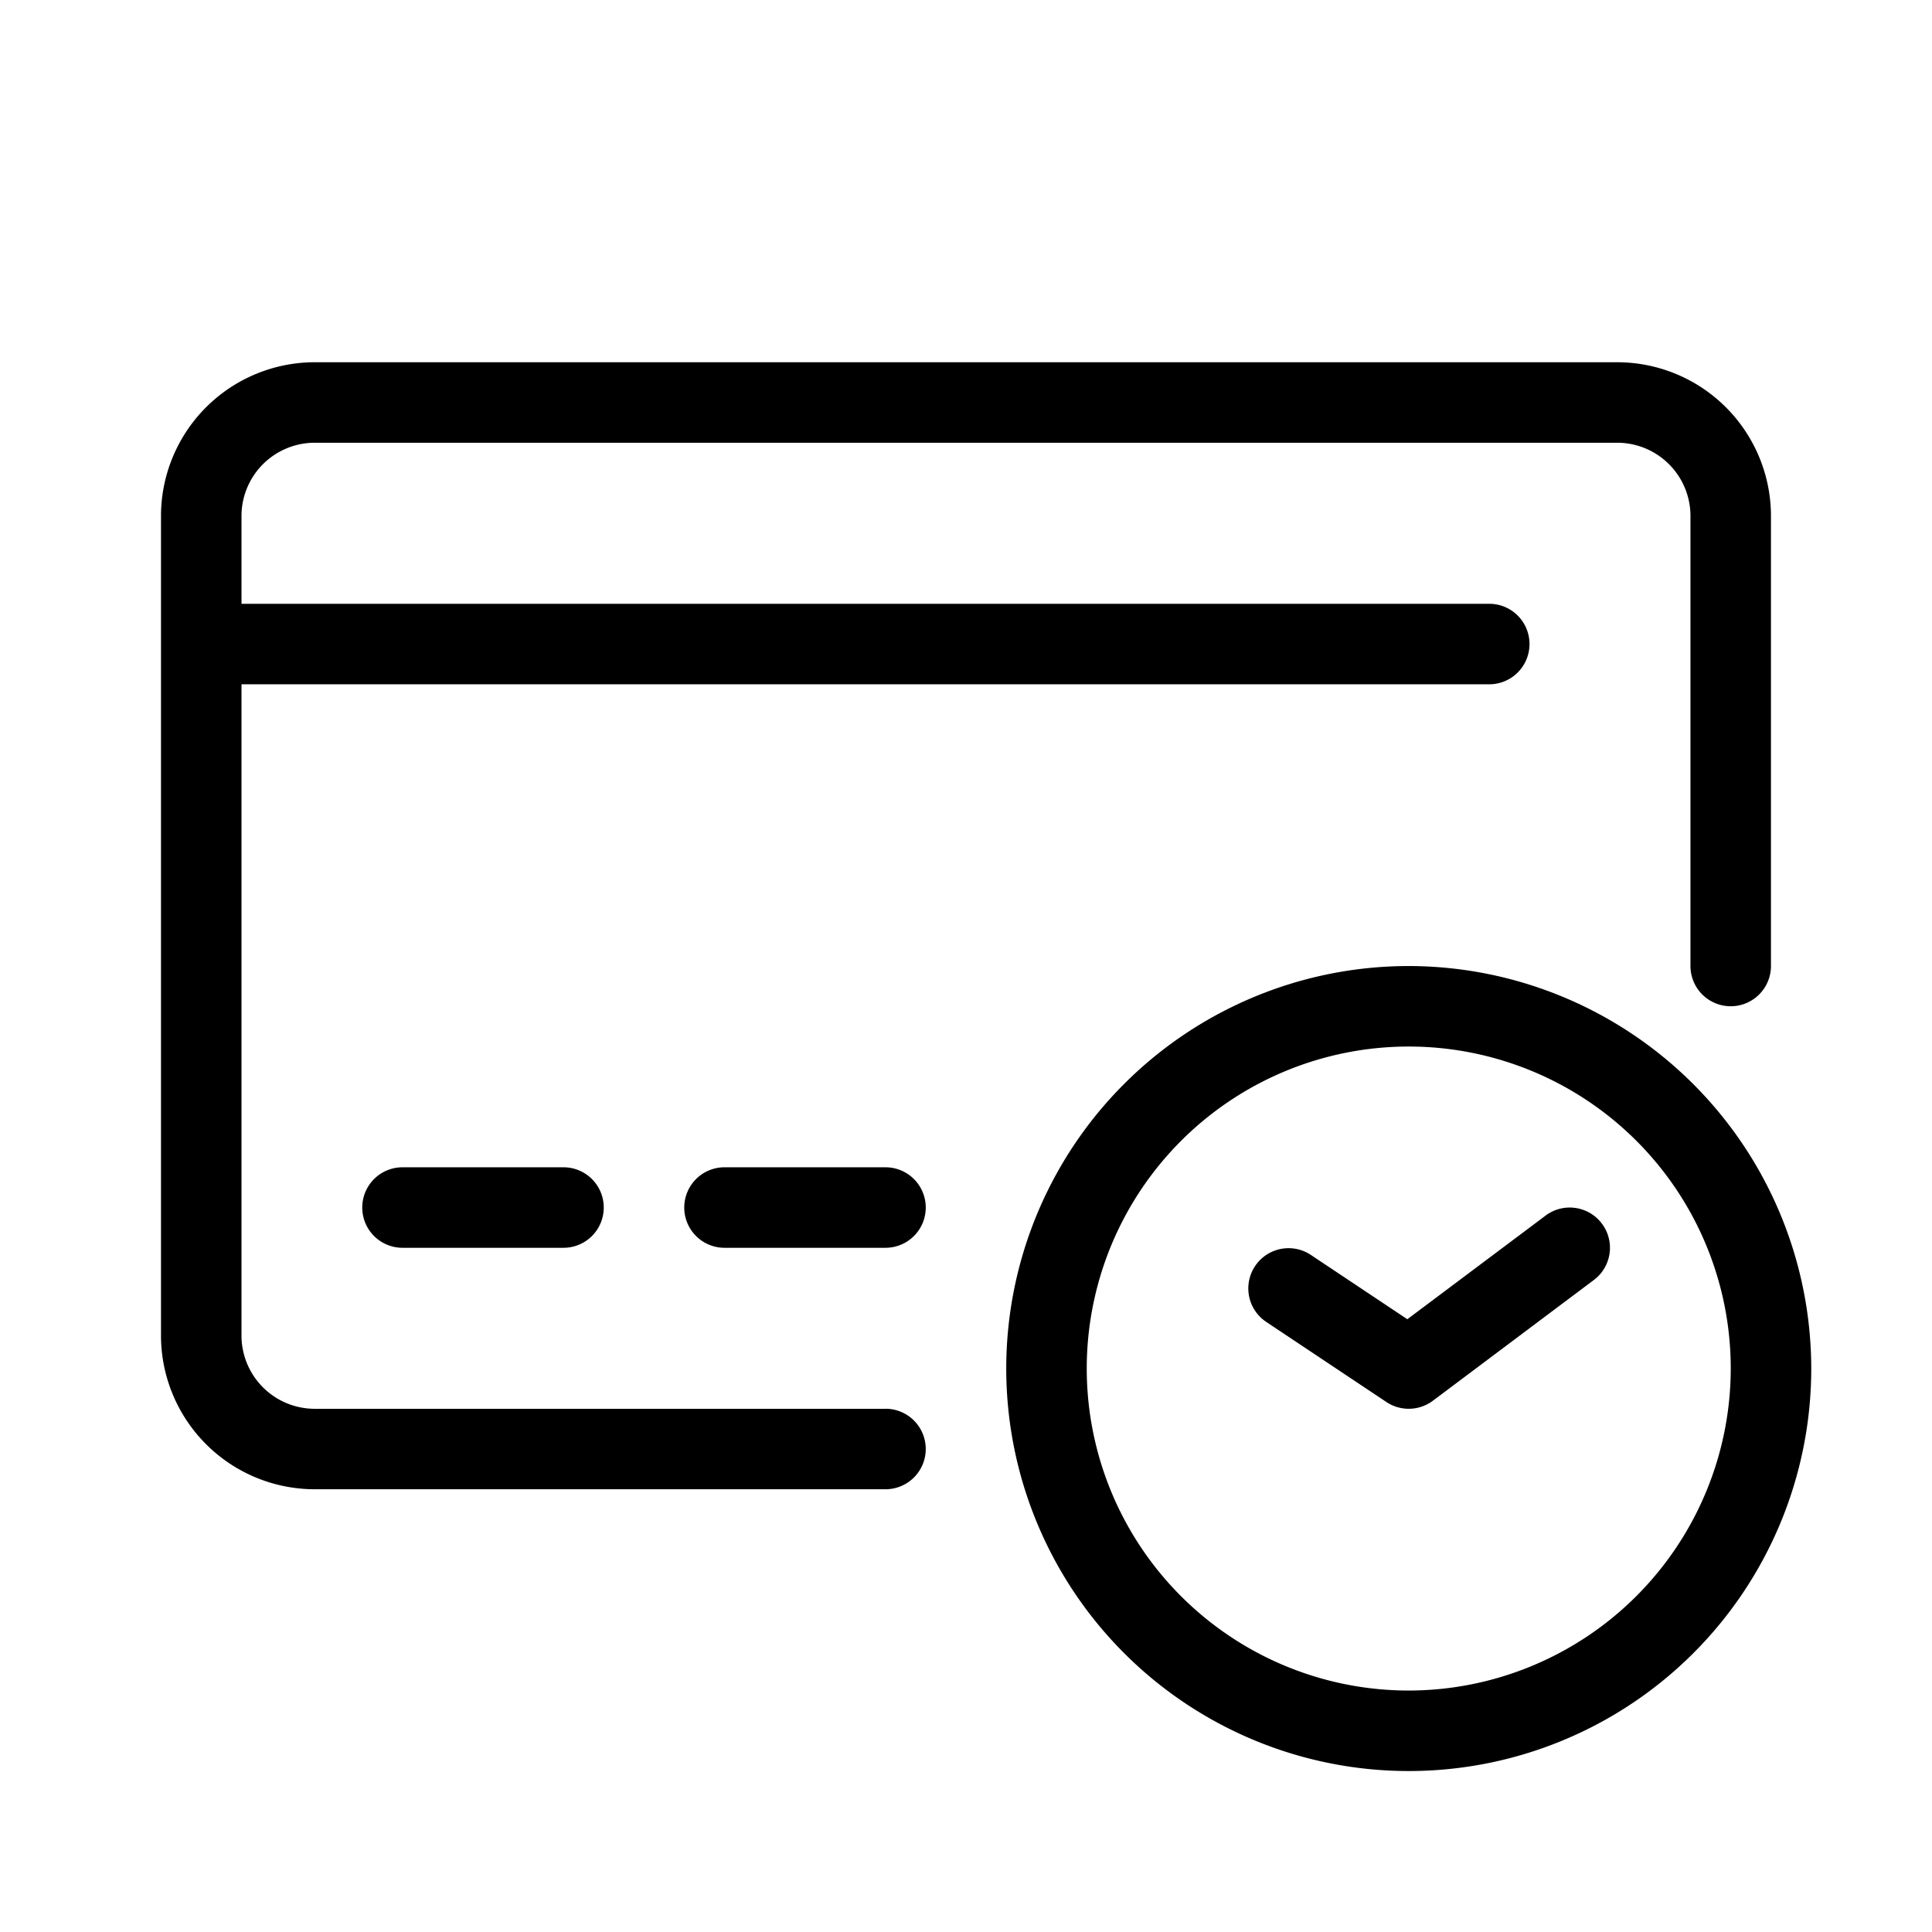 <svg xmlns="http://www.w3.org/2000/svg" viewBox="0 0 48 48">
  <g fill="currentColor">
    <path d="M10 29.001a1 1 0 000 2h4a1 1 0 000-2zm12 0h-4a1 1 0 000 2h4a1 1 0 000-2z"/>
    <path d="M22 35.001H7.849A1.821 1.821 0 016 33.215V17.001h31a1 1 0 100-2H6v-2.215A1.821 1.821 0 017.849 11h32.3a1.821 1.821 0 011.85 1.786V24a1 1 0 102 0V12.786A3.822 3.822 0 0040.149 9h-32.3A3.822 3.822 0 004 12.786v20.428A3.822 3.822 0 007.849 37H22a1 1 0 000-2z"/>
    <path d="M35 24.001a10 10 0 1010 10 10.011 10.011 0 00-10-10zm0 18a8 8 0 118-8 8.009 8.009 0 01-8 8z"/>
    <path d="M38.4 30.201l-3.435 2.575-2.411-1.607a1 1 0 00-1.109 1.664l3 2a1 1 0 001.154-.032l4-3a1 1 0 00-1.2-1.6z"/>
  </g>
</svg>
